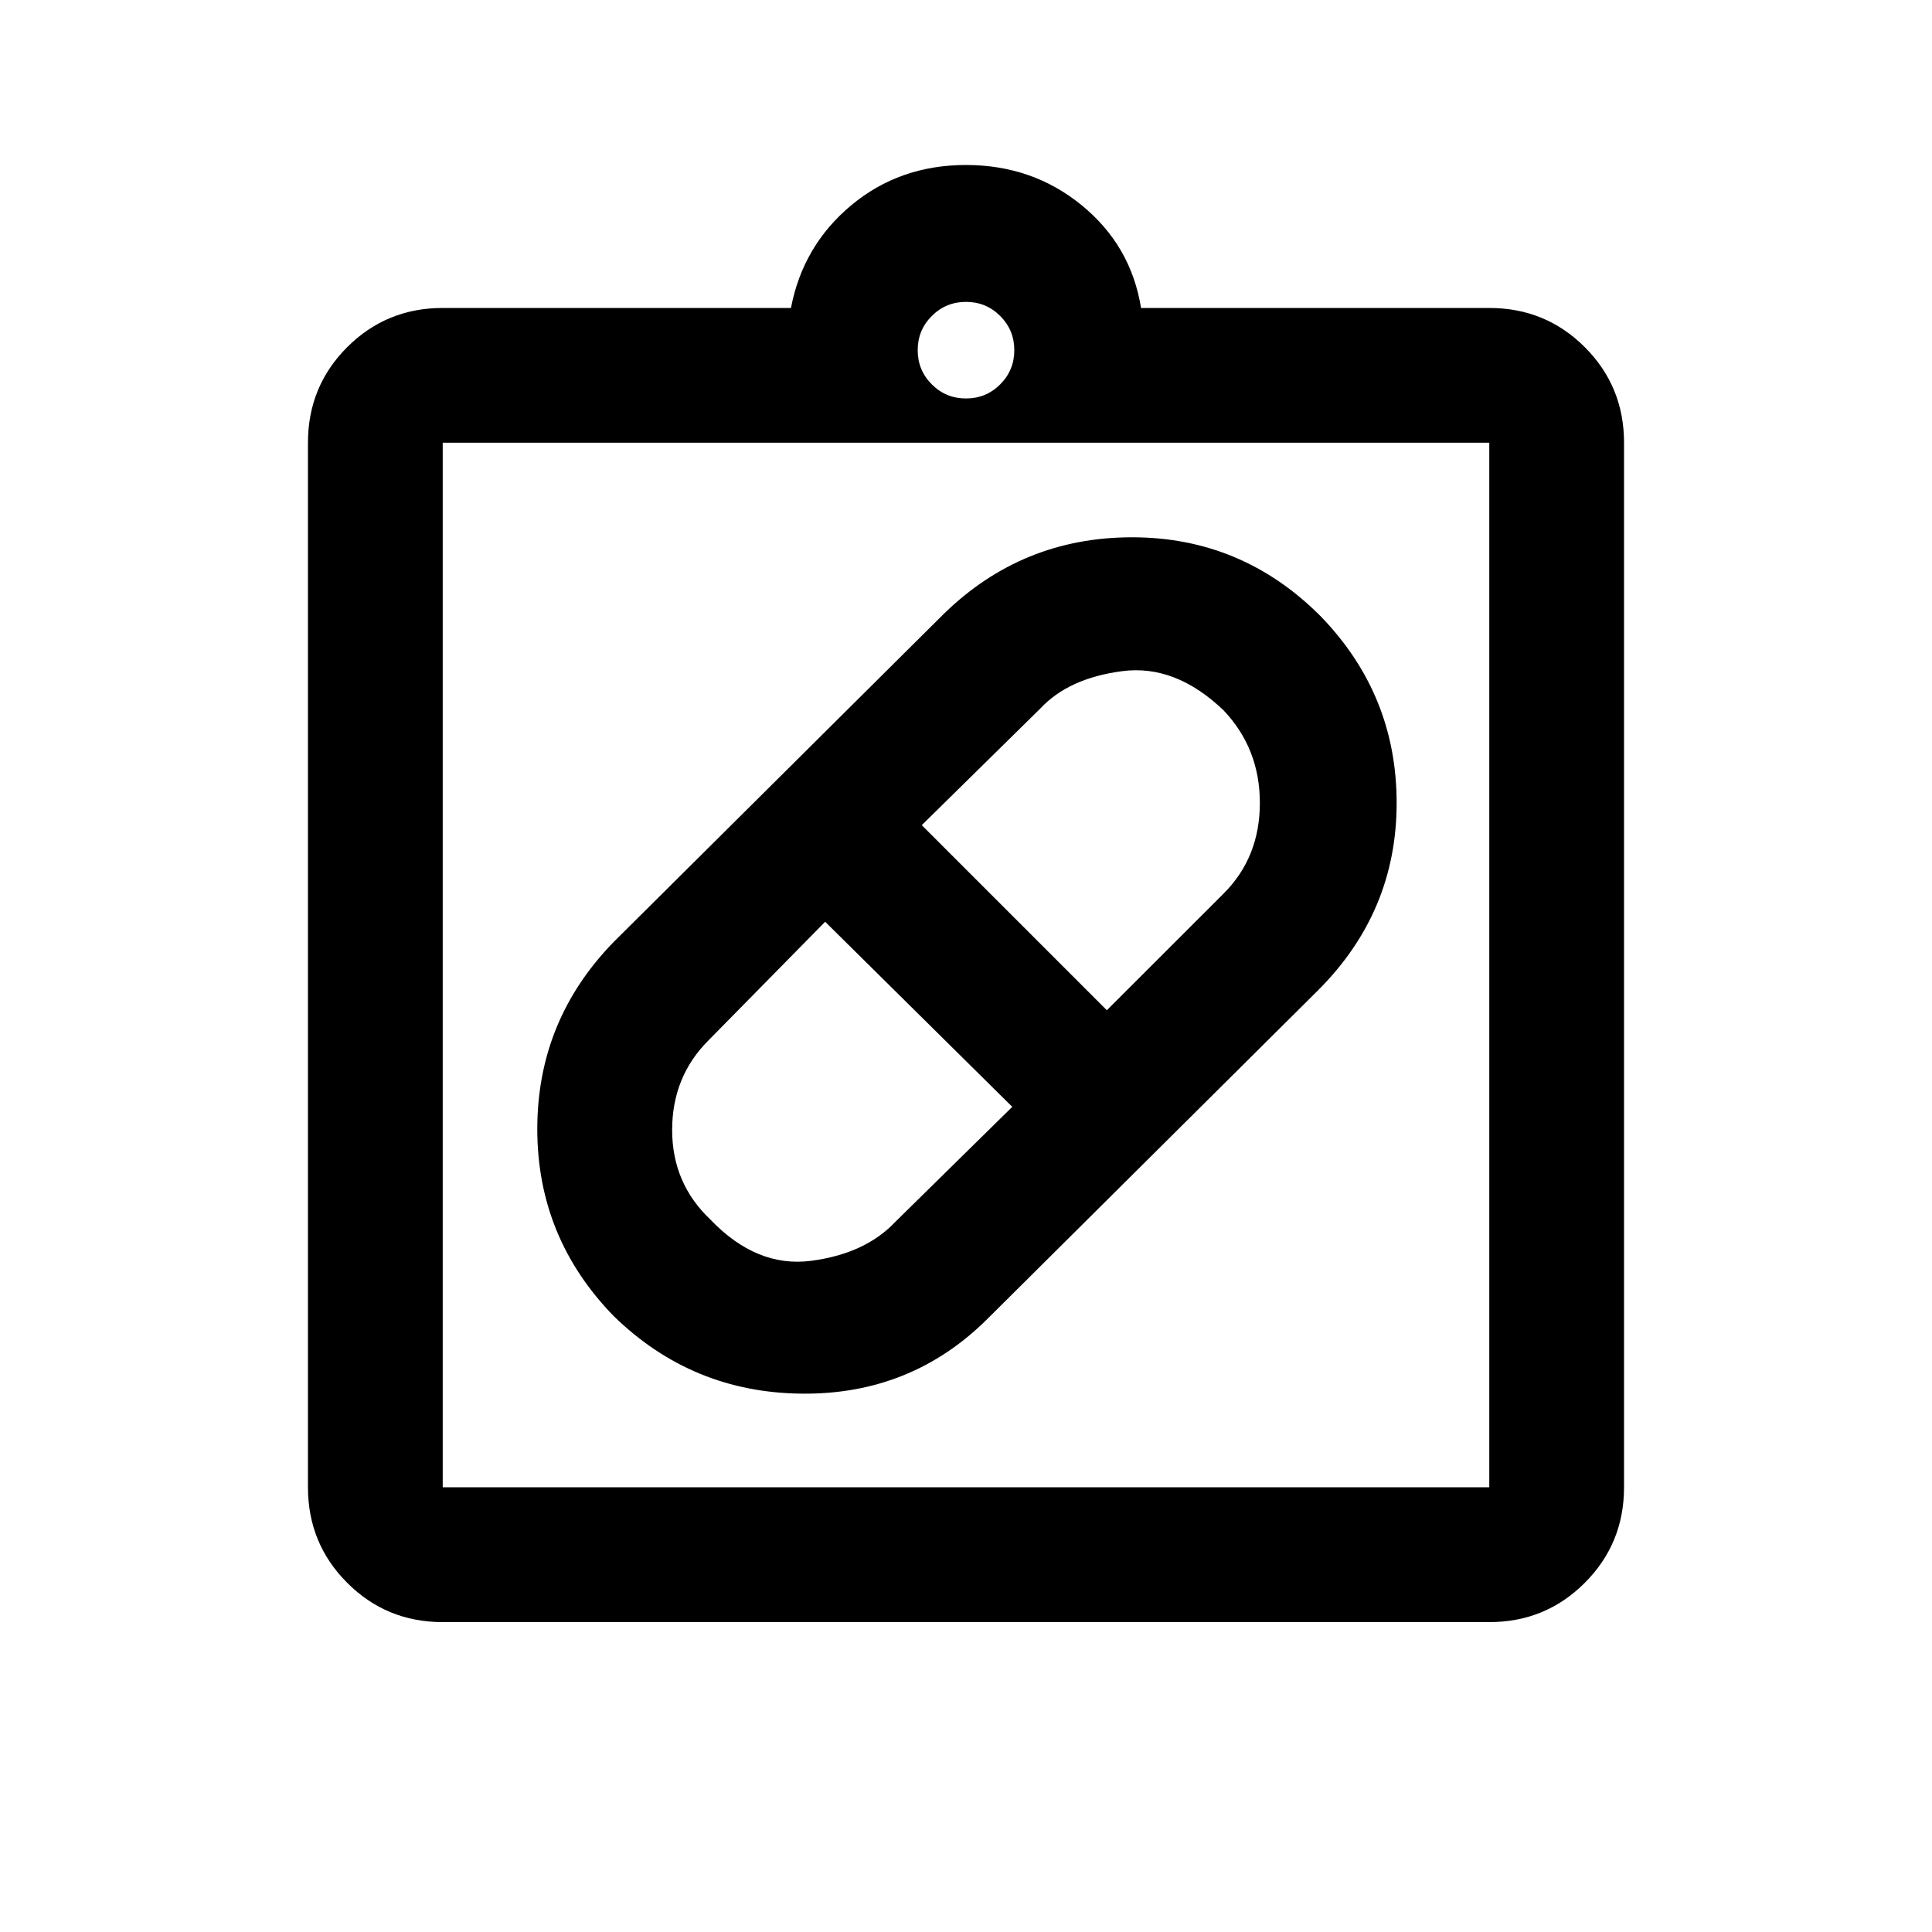 <svg xmlns="http://www.w3.org/2000/svg" height="20" width="20"><path d="M10.229 13.646q-.791.792-1.927.781-1.135-.01-1.948-.802-.792-.813-.792-1.937 0-1.126.792-1.938l3.417-3.396q.812-.792 1.948-.792 1.135 0 1.948.813.791.813.791 1.937 0 1.126-.812 1.938Zm-2.875-1.021q.479.5 1.042.427.562-.073.875-.406l1.208-1.188-1.937-1.916-1.209 1.229q-.375.375-.375.927t.396.927Zm5.313-5.271q-.5-.479-1.052-.406-.553.073-.844.385L9.542 8.542l1.916 1.916 1.209-1.208q.375-.375.375-.938 0-.562-.375-.958Zm-8.084 9.438q-.583 0-.989-.407-.406-.406-.406-.989V4.583q0-.583.406-.989t.989-.406h3.605q.124-.646.624-1.063.5-.417 1.188-.417t1.198.417q.51.417.614 1.063h3.605q.583 0 .989.406t.406.989v10.813q0 .583-.406.989-.406.407-.989.407Zm0-1.396h10.834V4.583H4.583v10.813ZM10 4.125q.208 0 .354-.146t.146-.354q0-.208-.146-.354T10 3.125q-.208 0-.354.146t-.146.354q0 .208.146.354t.354.146ZM4.583 15.396V4.583v10.813Z"/></svg>